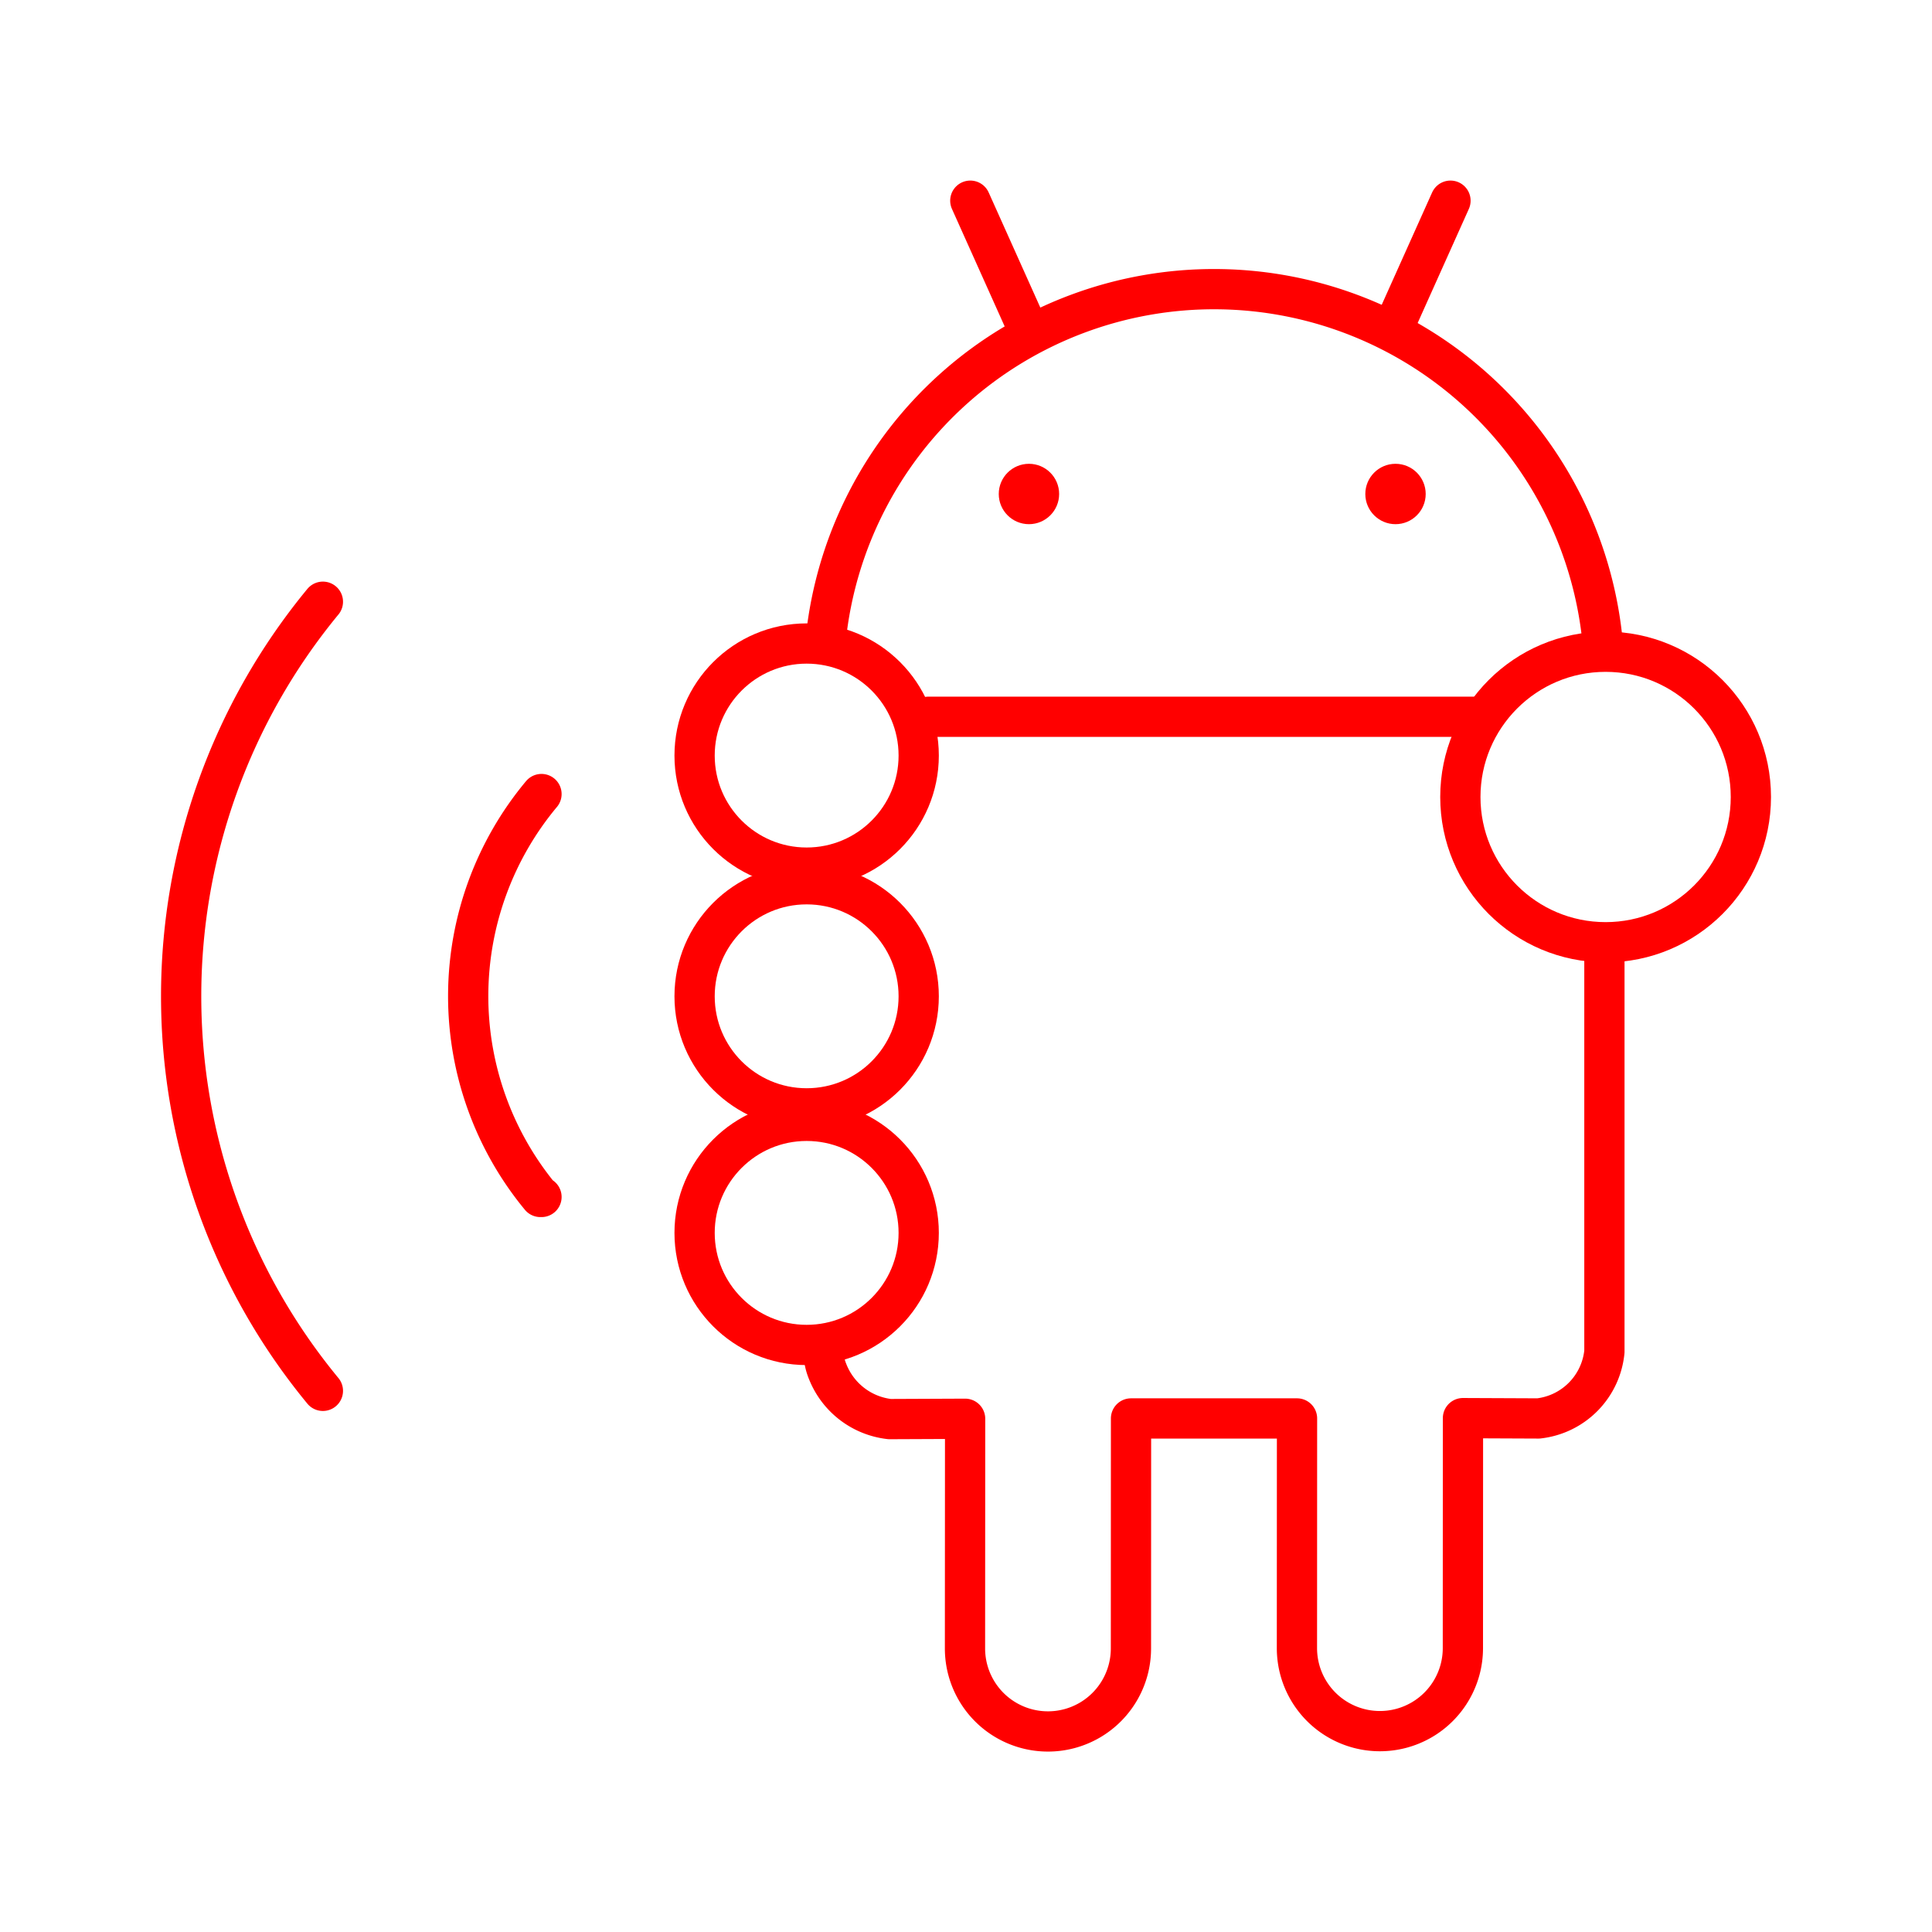 <svg xmlns="http://www.w3.org/2000/svg" viewBox="0 0 48 48"><defs><style>.a{fill:none;stroke:#ff0000;stroke-linecap:round;stroke-linejoin:round;}.b{fill:#ff0000;}</style></defs><path class="a" d="M23.067,17.808H36.755m3.106,5.811,0,9.962a1.853,1.853,0,0,1-1.639,1.66l-1.875-.008-.002,5.711a2.061,2.061,0,0,1-4.123.008l.002-5.711H28.1l-.002,5.711a2.061,2.061,0,0,1-4.123.008l.003-5.711-1.875.008a1.884,1.884,0,0,1-1.542-1.185,1.294,1.294,0,0,1-.098-.475"/><circle class="b" cx="25.564" cy="12.273" r="0.75"/><path class="a" d="M34.671,8.03l1.366-3.044"/><path class="a" d="M24.107,4.986,25.473,8.03"/><circle class="a" cx="20.041" cy="24.753" r="2.784"/><circle class="a" cx="20.041" cy="30.631" r="2.784"/><circle class="a" cx="20.041" cy="18.772" r="2.784"/><circle class="a" cx="39.891" cy="19.801" r="3.609"/><path class="a" d="M20.517,15.869a9.699,9.699,0,0,1,19.308.169"/><path class="a" d="M13.453,19.728a7.834,7.834,0,0,0-.027,10.01h.027"/><path class="a" d="M8.022,14.95a15.404,15.404,0,0,0,0,19.605"/><circle class="b" cx="34.671" cy="12.273" r="0.75"/></svg>